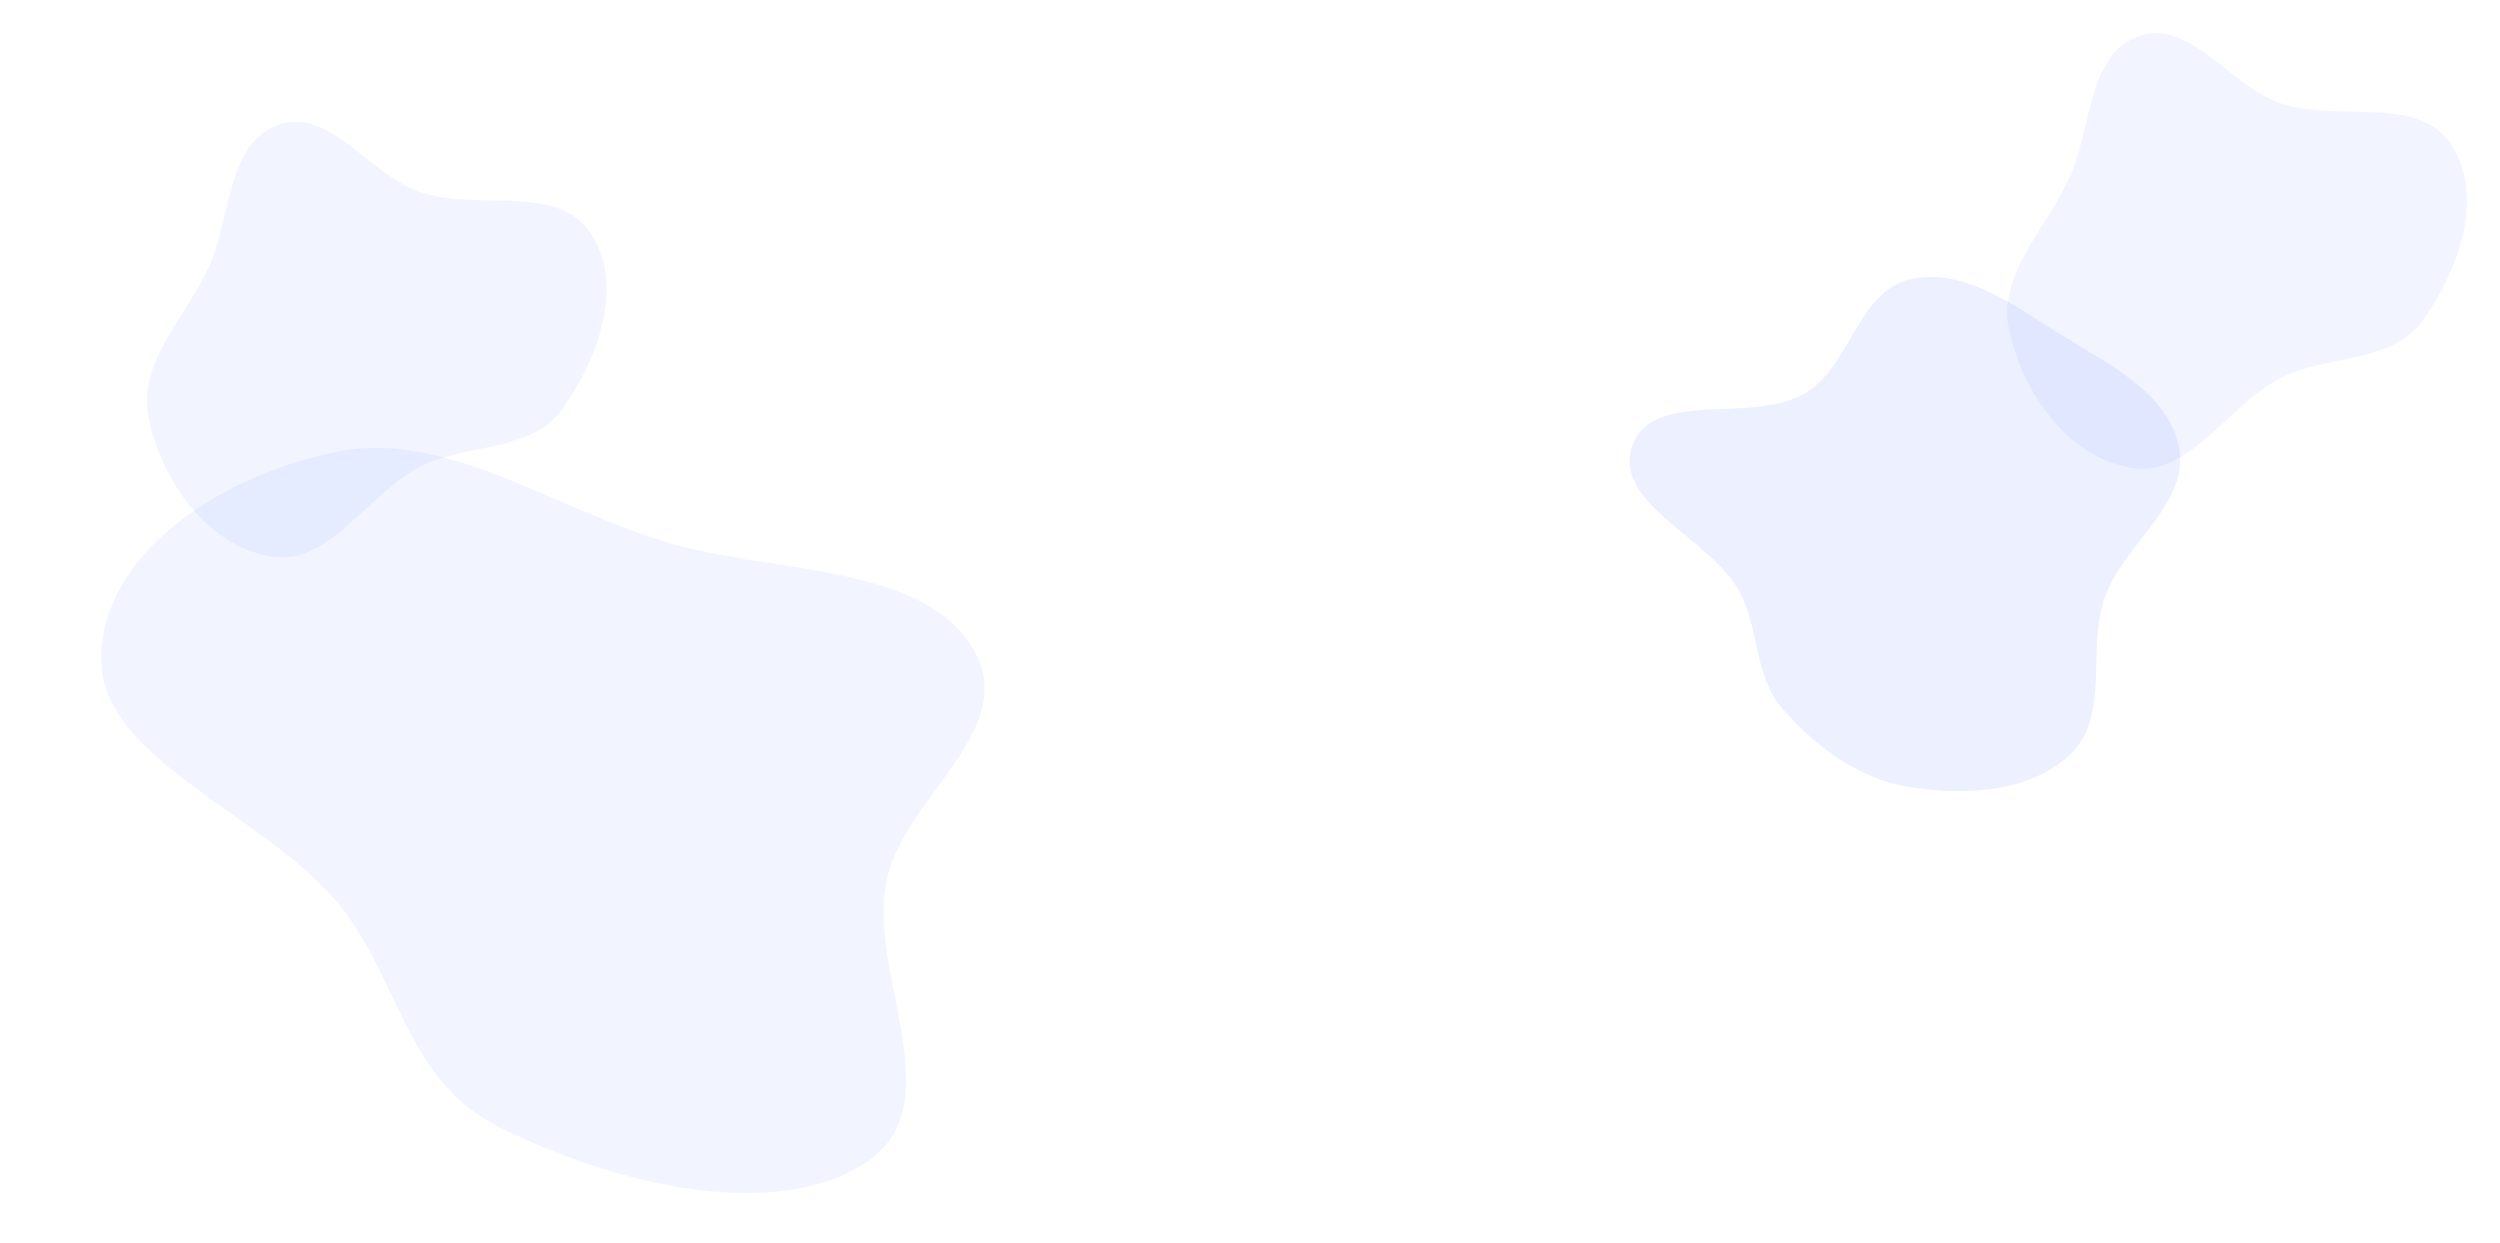 <svg width="2130" height="1059" viewBox="0 0 2130 1059" fill="none" xmlns="http://www.w3.org/2000/svg">
<path fill-rule="evenodd" clip-rule="evenodd" d="M1626.94 238.11C1671.73 227.458 1714.7 259.373 1753.59 283.738C1794.94 309.648 1848.27 334.434 1856.66 382.039C1865.05 429.666 1809.45 463.317 1793.26 508.946C1777.67 552.895 1798 609.522 1764.37 642.198C1730.19 675.4 1674.31 678.029 1626.94 670.529C1583.63 663.672 1546.74 636.091 1518.22 603.224C1494.06 575.371 1499.31 534.336 1481.07 502.394C1455.33 457.316 1374.06 429.008 1390.76 379.966C1407.53 330.706 1493.06 362.029 1538.06 335.001C1576.72 311.779 1582.93 248.577 1626.94 238.11Z" fill="#436CFC" fill-opacity="0.1"/>
<path fill-rule="evenodd" clip-rule="evenodd" d="M755.432 750.19C738.645 831.834 813.695 942.181 736.191 991.554C657.602 1041.62 522.204 1008.54 425.484 960.379C343.578 919.598 340.79 831.622 286.257 767.534C222.878 693.05 86.281 646.049 86.232 561.685C86.18 473.596 183.252 406.551 286.033 385.072C378.055 365.842 469.826 432.169 566.034 461.418C657.446 489.209 780.95 479.235 827.072 549.557C873.159 619.824 770.301 677.873 755.432 750.19Z" fill="#436CFC" fill-opacity="0.07"/>
<path fill-rule="evenodd" clip-rule="evenodd" d="M357.518 163.482C406.707 180.601 475.151 155.413 503.546 199.066C532.339 243.331 509.555 306.702 478.403 349.321C452.022 385.413 398.599 377.288 358.629 397.328C312.175 420.619 280.924 483.079 229.747 473.991C176.309 464.501 137.586 409.265 126.618 356.127C116.799 308.552 158.874 270.342 178.547 225.933C197.238 183.739 193.665 121.598 237.248 106.389C280.798 91.193 313.947 148.319 357.518 163.482Z" fill="#436CFC" fill-opacity="0.07"/>
<path fill-rule="evenodd" clip-rule="evenodd" d="M1942.62 87.88C1991.81 104.999 2060.25 79.812 2088.65 123.465C2117.44 167.729 2094.66 231.1 2063.5 273.719C2037.12 309.811 1983.7 301.687 1943.73 321.727C1897.28 345.018 1866.03 407.478 1814.85 398.39C1761.41 388.9 1722.69 333.663 1711.72 280.525C1701.9 232.95 1743.98 194.741 1763.65 150.332C1782.34 108.137 1778.77 45.996 1822.35 30.788C1865.9 15.591 1899.05 72.717 1942.62 87.88Z" fill="#436CFC" fill-opacity="0.07"/>
</svg>
